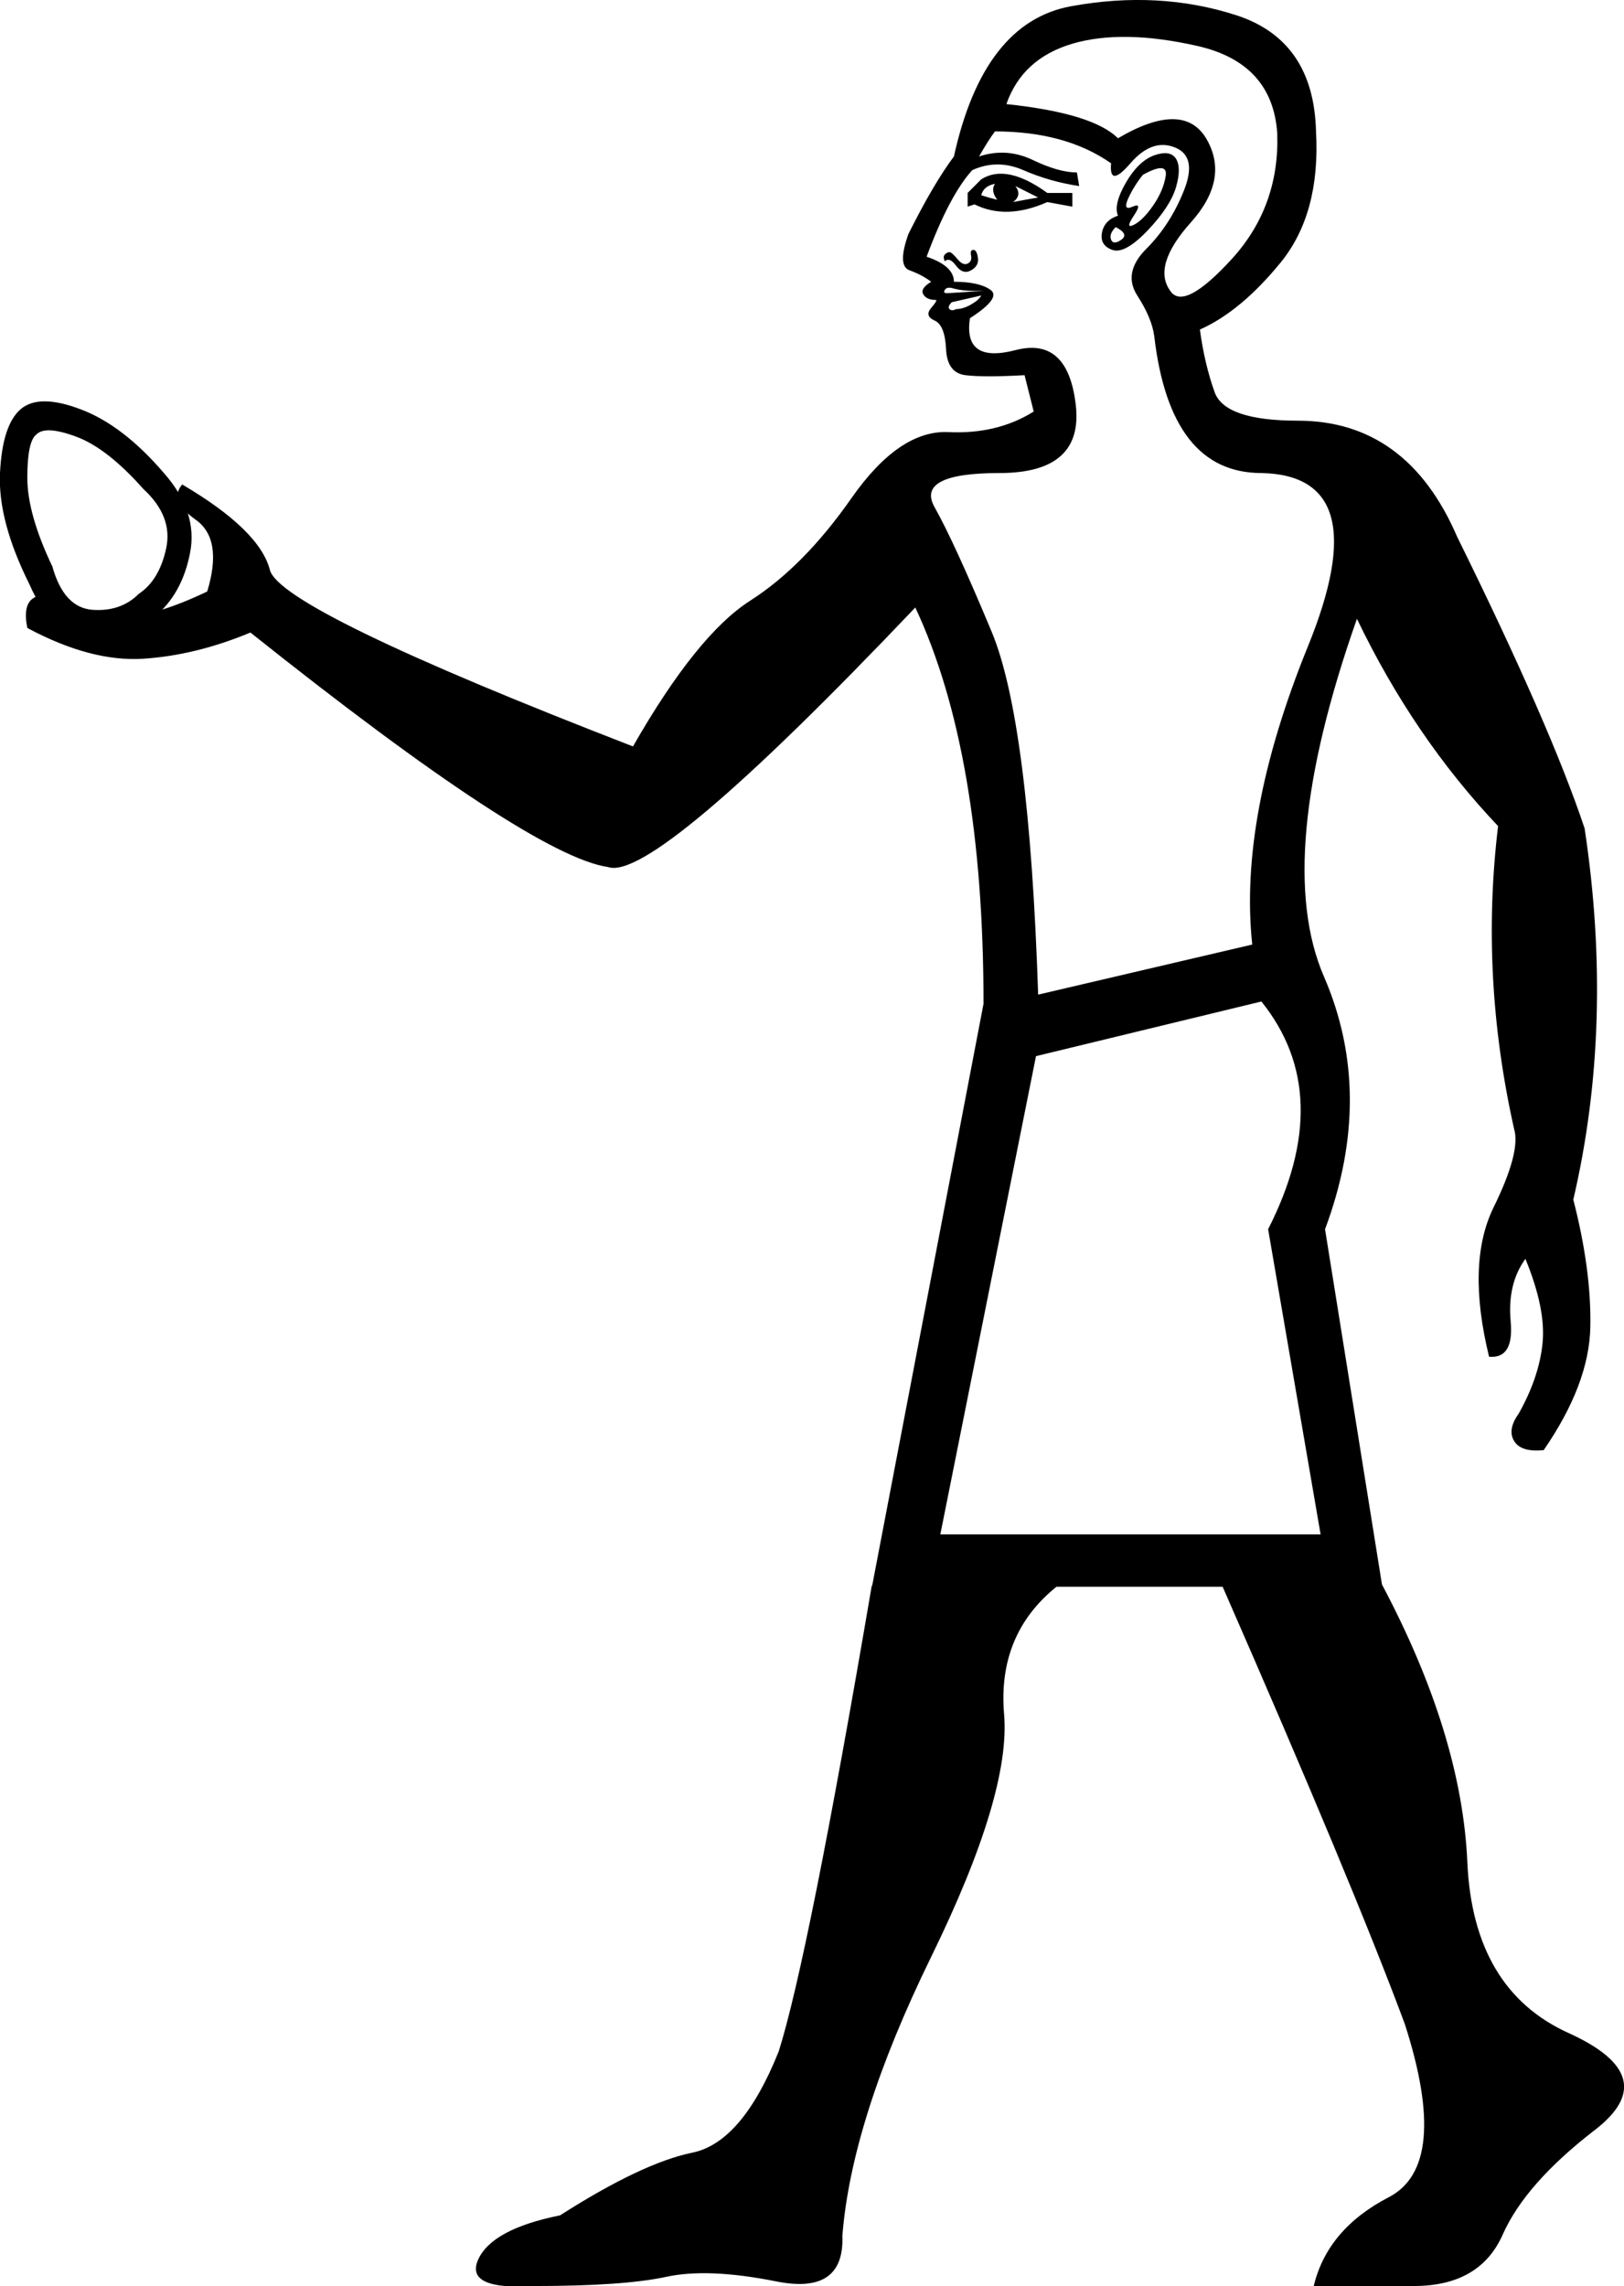 <?xml version='1.0' encoding ='UTF-8' standalone='yes'?>
<svg width='12.782' height='17.987' xmlns='http://www.w3.org/2000/svg' xmlns:xlink='http://www.w3.org/1999/xlink' xmlns:inkscape='http://www.inkscape.org/namespaces/inkscape'>
<path style='fill:#000000; stroke:none' d=' M 7.401 12.073  L 10.394 12.073  L 9.981 9.672  Q 10.519 8.614 9.928 7.88  L 8.154 8.31  L 7.401 12.073  Z  M 8.799 1.697  Q 8.763 1.608 8.861 1.438  Q 8.96 1.267 9.085 1.222  Q 9.211 1.178 9.256 1.249  Q 9.3 1.321 9.256 1.473  Q 9.211 1.626 9.032 1.814  Q 8.852 2.002 8.754 1.966  Q 8.655 1.93 8.673 1.832  Q 8.691 1.733 8.799 1.697  Z  M 8.996 1.375  Q 8.924 1.464 8.879 1.563  Q 8.835 1.662 8.915 1.626  Q 8.996 1.59 8.924 1.697  Q 8.852 1.805 8.924 1.769  Q 8.996 1.733 9.076 1.617  Q 9.157 1.5 9.175 1.384  Q 9.193 1.267 8.996 1.375  Z  M 8.799 1.088  Q 9.318 0.783 9.498 1.097  Q 9.677 1.411 9.372 1.751  Q 9.067 2.092 9.211 2.289  Q 9.318 2.45 9.695 2.038  Q 10.071 1.626 10.053 1.052  Q 10.017 0.497 9.426 0.362  Q 8.835 0.228 8.44 0.344  Q 8.046 0.461 7.921 0.819  Q 8.602 0.891 8.799 1.088  Z  M 8.781 1.787  Q 8.727 1.841 8.745 1.886  Q 8.763 1.93 8.826 1.886  Q 8.888 1.841 8.781 1.787  Z  M 7.616 1.626  L 7.616 1.518  L 7.723 1.411  Q 7.921 1.285 8.243 1.518  L 8.44 1.518  L 8.44 1.626  L 8.243 1.59  Q 7.921 1.733 7.67 1.608  L 7.616 1.626  Z  M 7.723 1.536  Q 7.777 1.554 7.849 1.572  Q 7.795 1.5 7.831 1.446  Q 7.741 1.464 7.723 1.536  Z  M 7.974 1.59  Q 8.064 1.572 8.171 1.554  L 7.992 1.464  Q 8.046 1.536 7.974 1.59  Z  M 7.437 2.056  Q 7.419 2.02 7.437 2.002  Q 7.455 1.984 7.473 1.984  Q 7.491 1.984 7.535 2.038  Q 7.58 2.092 7.616 2.074  Q 7.652 2.056 7.643 2.011  Q 7.634 1.966 7.661 1.966  Q 7.688 1.966 7.697 2.029  Q 7.706 2.092 7.643 2.127  Q 7.58 2.163 7.526 2.092  Q 7.473 2.02 7.437 2.056  Z  M 7.723 2.325  L 7.491 2.378  Q 7.455 2.414 7.473 2.432  Q 7.491 2.45 7.526 2.432  Q 7.58 2.432 7.643 2.396  Q 7.706 2.36 7.723 2.325  Z  M 7.741 2.289  Q 7.759 2.289 7.67 2.289  Q 7.58 2.289 7.508 2.271  Q 7.455 2.253 7.437 2.28  Q 7.419 2.307 7.455 2.307  L 7.741 2.289  Z  M 8.745 1.285  Q 8.387 1.034 7.831 1.034  Q 7.777 1.106 7.706 1.231  Q 7.921 1.16 8.127 1.258  Q 8.333 1.357 8.476 1.357  L 8.494 1.464  Q 8.261 1.429 8.055 1.339  Q 7.849 1.249 7.652 1.339  Q 7.473 1.536 7.293 2.02  Q 7.508 2.092 7.508 2.217  Q 7.706 2.217 7.795 2.28  Q 7.885 2.342 7.634 2.504  Q 7.58 2.862 7.992 2.755  Q 8.404 2.647 8.467 3.185  Q 8.53 3.722 7.867 3.722  Q 7.204 3.722 7.356 3.991  Q 7.508 4.26 7.804 4.968  Q 8.1 5.676 8.171 7.826  L 9.856 7.432  Q 9.748 6.428 10.295 5.084  Q 10.842 3.74 9.928 3.722  Q 9.211 3.722 9.085 2.647  Q 9.067 2.504 8.951 2.325  Q 8.835 2.145 9.023 1.957  Q 9.211 1.769 9.318 1.5  Q 9.426 1.231 9.247 1.16  Q 9.067 1.088 8.897 1.285  Q 8.727 1.482 8.745 1.285  Z  M 10.877 12.467  Q 11.505 13.65 11.549 14.653  Q 11.594 15.657 12.347 15.997  Q 13.099 16.338 12.553 16.759  Q 12.006 17.18 11.827 17.583  Q 11.648 17.987 11.128 17.987  L 10.34 17.987  Q 10.447 17.539 10.931 17.288  Q 11.415 17.037 11.057 15.926  Q 10.644 14.815 9.623 12.485  L 8.315 12.485  Q 7.849 12.861 7.903 13.489  Q 7.956 14.116 7.329 15.397  Q 6.702 16.678 6.63 17.592  Q 6.648 18.058 6.111 17.951  Q 5.573 17.843 5.242 17.915  Q 4.91 17.987 4.211 17.987  Q 3.656 18.022 3.763 17.78  Q 3.871 17.539 4.408 17.431  Q 5.053 17.019 5.448 16.938  Q 5.842 16.858 6.129 16.141  Q 6.362 15.406 6.863 12.467  L 6.863 12.485  L 7.741 7.898  Q 7.741 5.926 7.204 4.78  Q 5.143 6.948 4.785 6.822  Q 4.175 6.733 1.971 4.977  Q 1.541 5.156 1.129 5.183  Q 0.717 5.21 0.215 4.941  Q 0.179 4.762 0.26 4.708  Q 0.34 4.654 0.448 4.708  Q 0.735 4.851 0.968 4.851  Q 1.219 4.851 1.631 4.654  Q 1.756 4.242 1.541 4.09  Q 1.326 3.937 1.434 3.812  Q 2.043 4.17 2.124 4.484  Q 2.204 4.798 4.982 5.873  Q 5.484 4.995 5.905 4.726  Q 6.326 4.457 6.702 3.919  Q 7.078 3.382 7.464 3.4  Q 7.849 3.418 8.136 3.238  L 8.064 2.952  Q 7.741 2.97 7.598 2.952  Q 7.455 2.934 7.446 2.746  Q 7.437 2.558 7.356 2.522  Q 7.275 2.486 7.329 2.423  Q 7.383 2.36 7.365 2.36  Q 7.293 2.36 7.267 2.316  Q 7.24 2.271 7.329 2.217  Q 7.258 2.163 7.159 2.127  Q 7.06 2.092 7.15 1.841  Q 7.347 1.446 7.508 1.231  Q 7.741 0.174 8.431 0.049  Q 9.121 -0.077 9.731 0.12  Q 10.34 0.318 10.358 1.034  Q 10.394 1.679 10.08 2.065  Q 9.766 2.45 9.444 2.593  L 9.444 2.593  Q 9.48 2.862 9.56 3.086  Q 9.641 3.31 10.214 3.31  Q 11.075 3.31 11.469 4.224  Q 12.203 5.711 12.472 6.518  Q 12.705 8.059 12.383 9.439  Q 12.526 9.994 12.517 10.442  Q 12.508 10.89 12.15 11.41  Q 11.971 11.428 11.917 11.338  Q 11.863 11.249 11.953 11.123  Q 12.114 10.837 12.141 10.568  Q 12.168 10.299 12.006 9.905  Q 11.863 10.102 11.89 10.397  Q 11.917 10.693 11.72 10.675  Q 11.54 9.941 11.755 9.501  Q 11.971 9.062 11.917 8.883  Q 11.648 7.683 11.791 6.5  Q 11.128 5.801 10.68 4.869  Q 10.017 6.751 10.42 7.683  Q 10.824 8.614 10.429 9.672  L 10.877 12.467  Z  M 0.233 4.6  Q -0.018 4.099 0 3.722  Q 0.018 3.346 0.161 3.221  Q 0.305 3.095 0.636 3.221  Q 0.968 3.346 1.29 3.722  Q 1.559 4.027 1.496 4.35  Q 1.434 4.672 1.219 4.851  Q 1.004 4.995 0.699 4.986  Q 0.394 4.977 0.233 4.6  Z  M 0.412 4.457  Q 0.502 4.78 0.726 4.798  Q 0.95 4.815 1.093 4.672  Q 1.254 4.565 1.308 4.314  Q 1.362 4.063 1.129 3.848  Q 0.842 3.525 0.6 3.436  Q 0.358 3.346 0.287 3.418  Q 0.215 3.471 0.215 3.758  Q 0.215 4.045 0.412 4.457  Z '/></svg>
